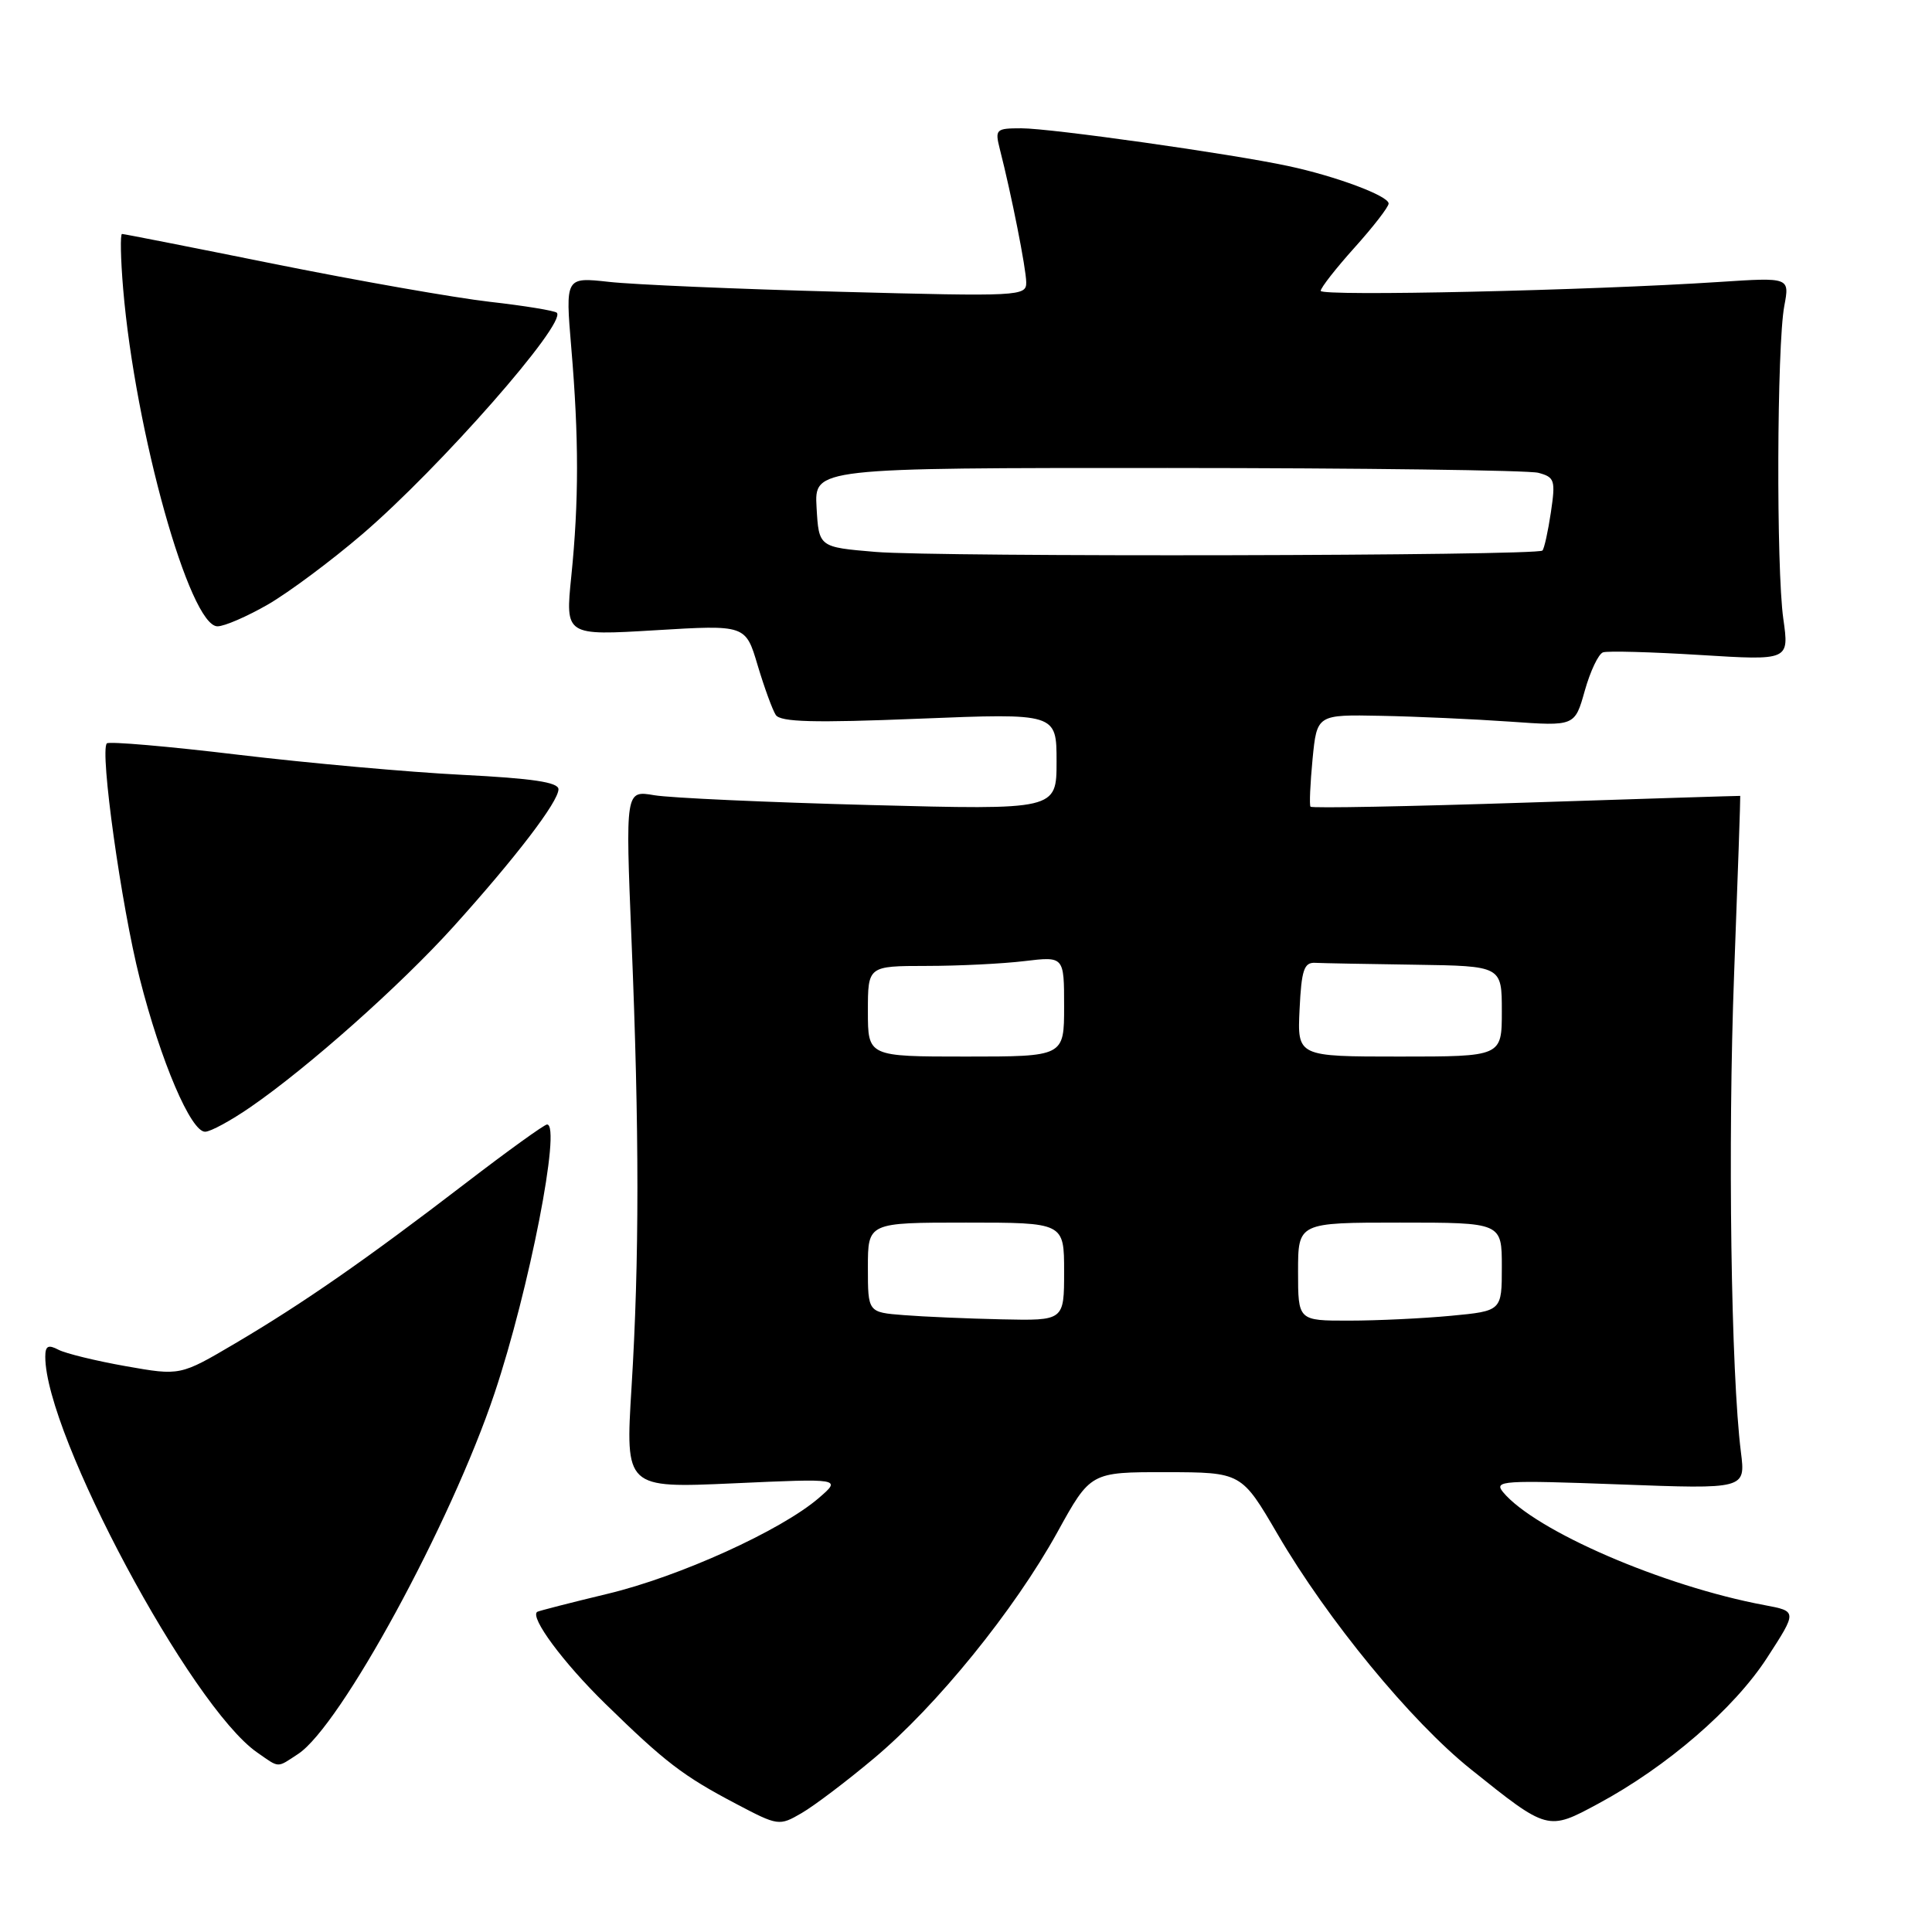 <?xml version="1.0" encoding="UTF-8" standalone="no"?>
<!DOCTYPE svg PUBLIC "-//W3C//DTD SVG 1.1//EN" "http://www.w3.org/Graphics/SVG/1.1/DTD/svg11.dtd" >
<svg xmlns="http://www.w3.org/2000/svg" xmlns:xlink="http://www.w3.org/1999/xlink" version="1.1" viewBox="0 0 256 256">
 <g >
 <path fill="currentColor"
d=" M 115.79 233.00 C 124.11 226.04 134.41 213.34 140.10 203.04 C 144.50 195.06 144.50 195.06 154.50 195.07 C 164.50 195.09 164.50 195.09 169.29 203.29 C 175.91 214.64 186.95 228.07 194.86 234.41 C 205.10 242.62 205.08 242.61 211.77 239.00 C 220.89 234.09 229.79 226.40 234.15 219.66 C 238.14 213.50 238.14 213.50 233.82 212.69 C 220.37 210.18 203.39 202.83 199.15 197.70 C 197.92 196.19 199.14 196.12 214.55 196.69 C 231.30 197.32 231.30 197.32 230.68 192.41 C 229.37 181.99 228.93 151.49 229.78 129.00 C 230.27 116.07 230.63 105.48 230.59 105.46 C 230.54 105.44 217.78 105.84 202.23 106.35 C 186.67 106.86 173.81 107.11 173.65 106.89 C 173.48 106.68 173.61 103.84 173.92 100.59 C 174.50 94.68 174.50 94.68 183.00 94.85 C 187.68 94.94 195.36 95.29 200.09 95.62 C 208.67 96.23 208.67 96.23 209.99 91.53 C 210.72 88.94 211.80 86.65 212.41 86.44 C 213.01 86.23 218.81 86.39 225.29 86.79 C 237.08 87.52 237.08 87.52 236.30 82.01 C 235.35 75.32 235.44 45.77 236.43 40.53 C 237.14 36.75 237.14 36.75 227.82 37.36 C 210.63 38.49 175.00 39.29 175.00 38.54 C 175.00 38.13 177.03 35.54 179.50 32.79 C 181.97 30.04 184.00 27.42 184.00 26.97 C 184.00 25.96 177.03 23.35 170.70 22.00 C 163.11 20.37 139.25 17.00 135.34 17.00 C 131.96 17.00 131.82 17.13 132.48 19.75 C 134.01 25.73 135.97 35.60 135.98 37.41 C 136.00 39.25 135.18 39.30 111.25 38.66 C 97.64 38.30 83.89 37.71 80.70 37.35 C 74.91 36.71 74.91 36.71 75.70 46.11 C 76.71 58.01 76.71 66.43 75.70 76.36 C 74.90 84.23 74.90 84.23 86.85 83.51 C 98.80 82.79 98.80 82.79 100.39 88.15 C 101.27 91.09 102.35 94.05 102.79 94.73 C 103.41 95.68 107.81 95.80 121.80 95.23 C 140.00 94.50 140.00 94.50 140.00 100.91 C 140.00 107.32 140.00 107.32 115.25 106.67 C 101.64 106.31 88.78 105.73 86.68 105.37 C 82.87 104.72 82.87 104.72 83.68 124.61 C 84.72 149.84 84.72 166.97 83.68 183.85 C 82.86 197.19 82.86 197.19 97.18 196.55 C 111.50 195.90 111.50 195.90 108.50 198.49 C 103.50 202.80 90.03 208.91 80.50 211.19 C 75.55 212.38 71.35 213.46 71.18 213.58 C 70.18 214.30 74.63 220.30 80.15 225.70 C 88.16 233.53 90.51 235.32 97.52 239.01 C 103.10 241.95 103.25 241.97 106.21 240.25 C 107.87 239.29 112.18 236.03 115.79 233.00 Z  M 39.50 232.41 C 45.12 228.73 59.77 201.82 65.53 184.61 C 70.13 170.87 74.40 149.00 72.49 149.00 C 72.13 149.00 67.26 152.51 61.67 156.80 C 48.49 166.91 40.22 172.66 31.19 177.99 C 23.88 182.30 23.88 182.30 16.69 181.03 C 12.74 180.33 8.71 179.35 7.75 178.85 C 6.38 178.13 6.00 178.34 6.00 179.78 C 6.00 190.07 25.30 226.11 34.06 232.20 C 37.09 234.31 36.63 234.29 39.50 232.41 Z  M 33.17 146.71 C 40.84 141.43 53.07 130.55 60.08 122.79 C 68.33 113.64 74.00 106.23 74.00 104.58 C 74.00 103.65 70.55 103.14 61.25 102.67 C 54.24 102.32 40.89 101.12 31.59 100.01 C 22.29 98.89 14.45 98.22 14.16 98.50 C 13.20 99.47 16.07 120.02 18.51 129.63 C 21.30 140.63 25.31 150.02 27.19 149.96 C 27.91 149.95 30.60 148.48 33.17 146.71 Z  M 35.50 80.10 C 38.25 78.51 43.88 74.32 48.00 70.79 C 58.28 61.98 75.13 42.80 73.78 41.44 C 73.50 41.17 69.50 40.51 64.89 39.99 C 60.27 39.46 47.53 37.22 36.57 35.02 C 25.61 32.81 16.43 31.00 16.17 31.00 C 15.92 31.00 15.98 34.28 16.32 38.29 C 17.92 57.21 25.14 83.01 28.82 82.99 C 29.75 82.99 32.75 81.68 35.50 80.10 Z  M 119.75 174.26 C 115.00 173.89 115.00 173.89 115.00 167.95 C 115.00 162.00 115.00 162.00 128.00 162.00 C 141.00 162.00 141.00 162.00 141.00 168.50 C 141.00 175.00 141.00 175.00 132.75 174.82 C 128.21 174.72 122.36 174.47 119.75 174.26 Z  M 172.00 168.50 C 172.00 162.00 172.00 162.00 185.50 162.00 C 199.00 162.00 199.00 162.00 199.00 167.86 C 199.00 173.71 199.00 173.71 192.25 174.35 C 188.54 174.70 182.46 174.99 178.75 174.99 C 172.00 175.00 172.00 175.00 172.00 168.50 Z  M 115.00 134.00 C 115.00 128.00 115.00 128.00 122.75 127.99 C 127.01 127.99 132.86 127.70 135.75 127.35 C 141.00 126.72 141.00 126.72 141.00 133.36 C 141.00 140.00 141.00 140.00 128.00 140.00 C 115.00 140.00 115.00 140.00 115.00 134.00 Z  M 172.20 133.75 C 172.45 128.54 172.79 127.51 174.25 127.58 C 175.21 127.63 181.18 127.74 187.50 127.83 C 199.00 128.00 199.00 128.00 199.00 134.00 C 199.00 140.00 199.00 140.00 185.45 140.00 C 171.90 140.00 171.90 140.00 172.20 133.75 Z  M 116.00 73.13 C 108.50 72.50 108.50 72.50 108.20 67.25 C 107.90 62.00 107.90 62.00 154.70 62.01 C 180.44 62.02 202.55 62.31 203.84 62.65 C 206.01 63.23 206.13 63.63 205.50 67.89 C 205.12 70.43 204.62 72.70 204.38 72.95 C 203.68 73.66 124.25 73.83 116.00 73.13 Z "/>
</g>
</svg>